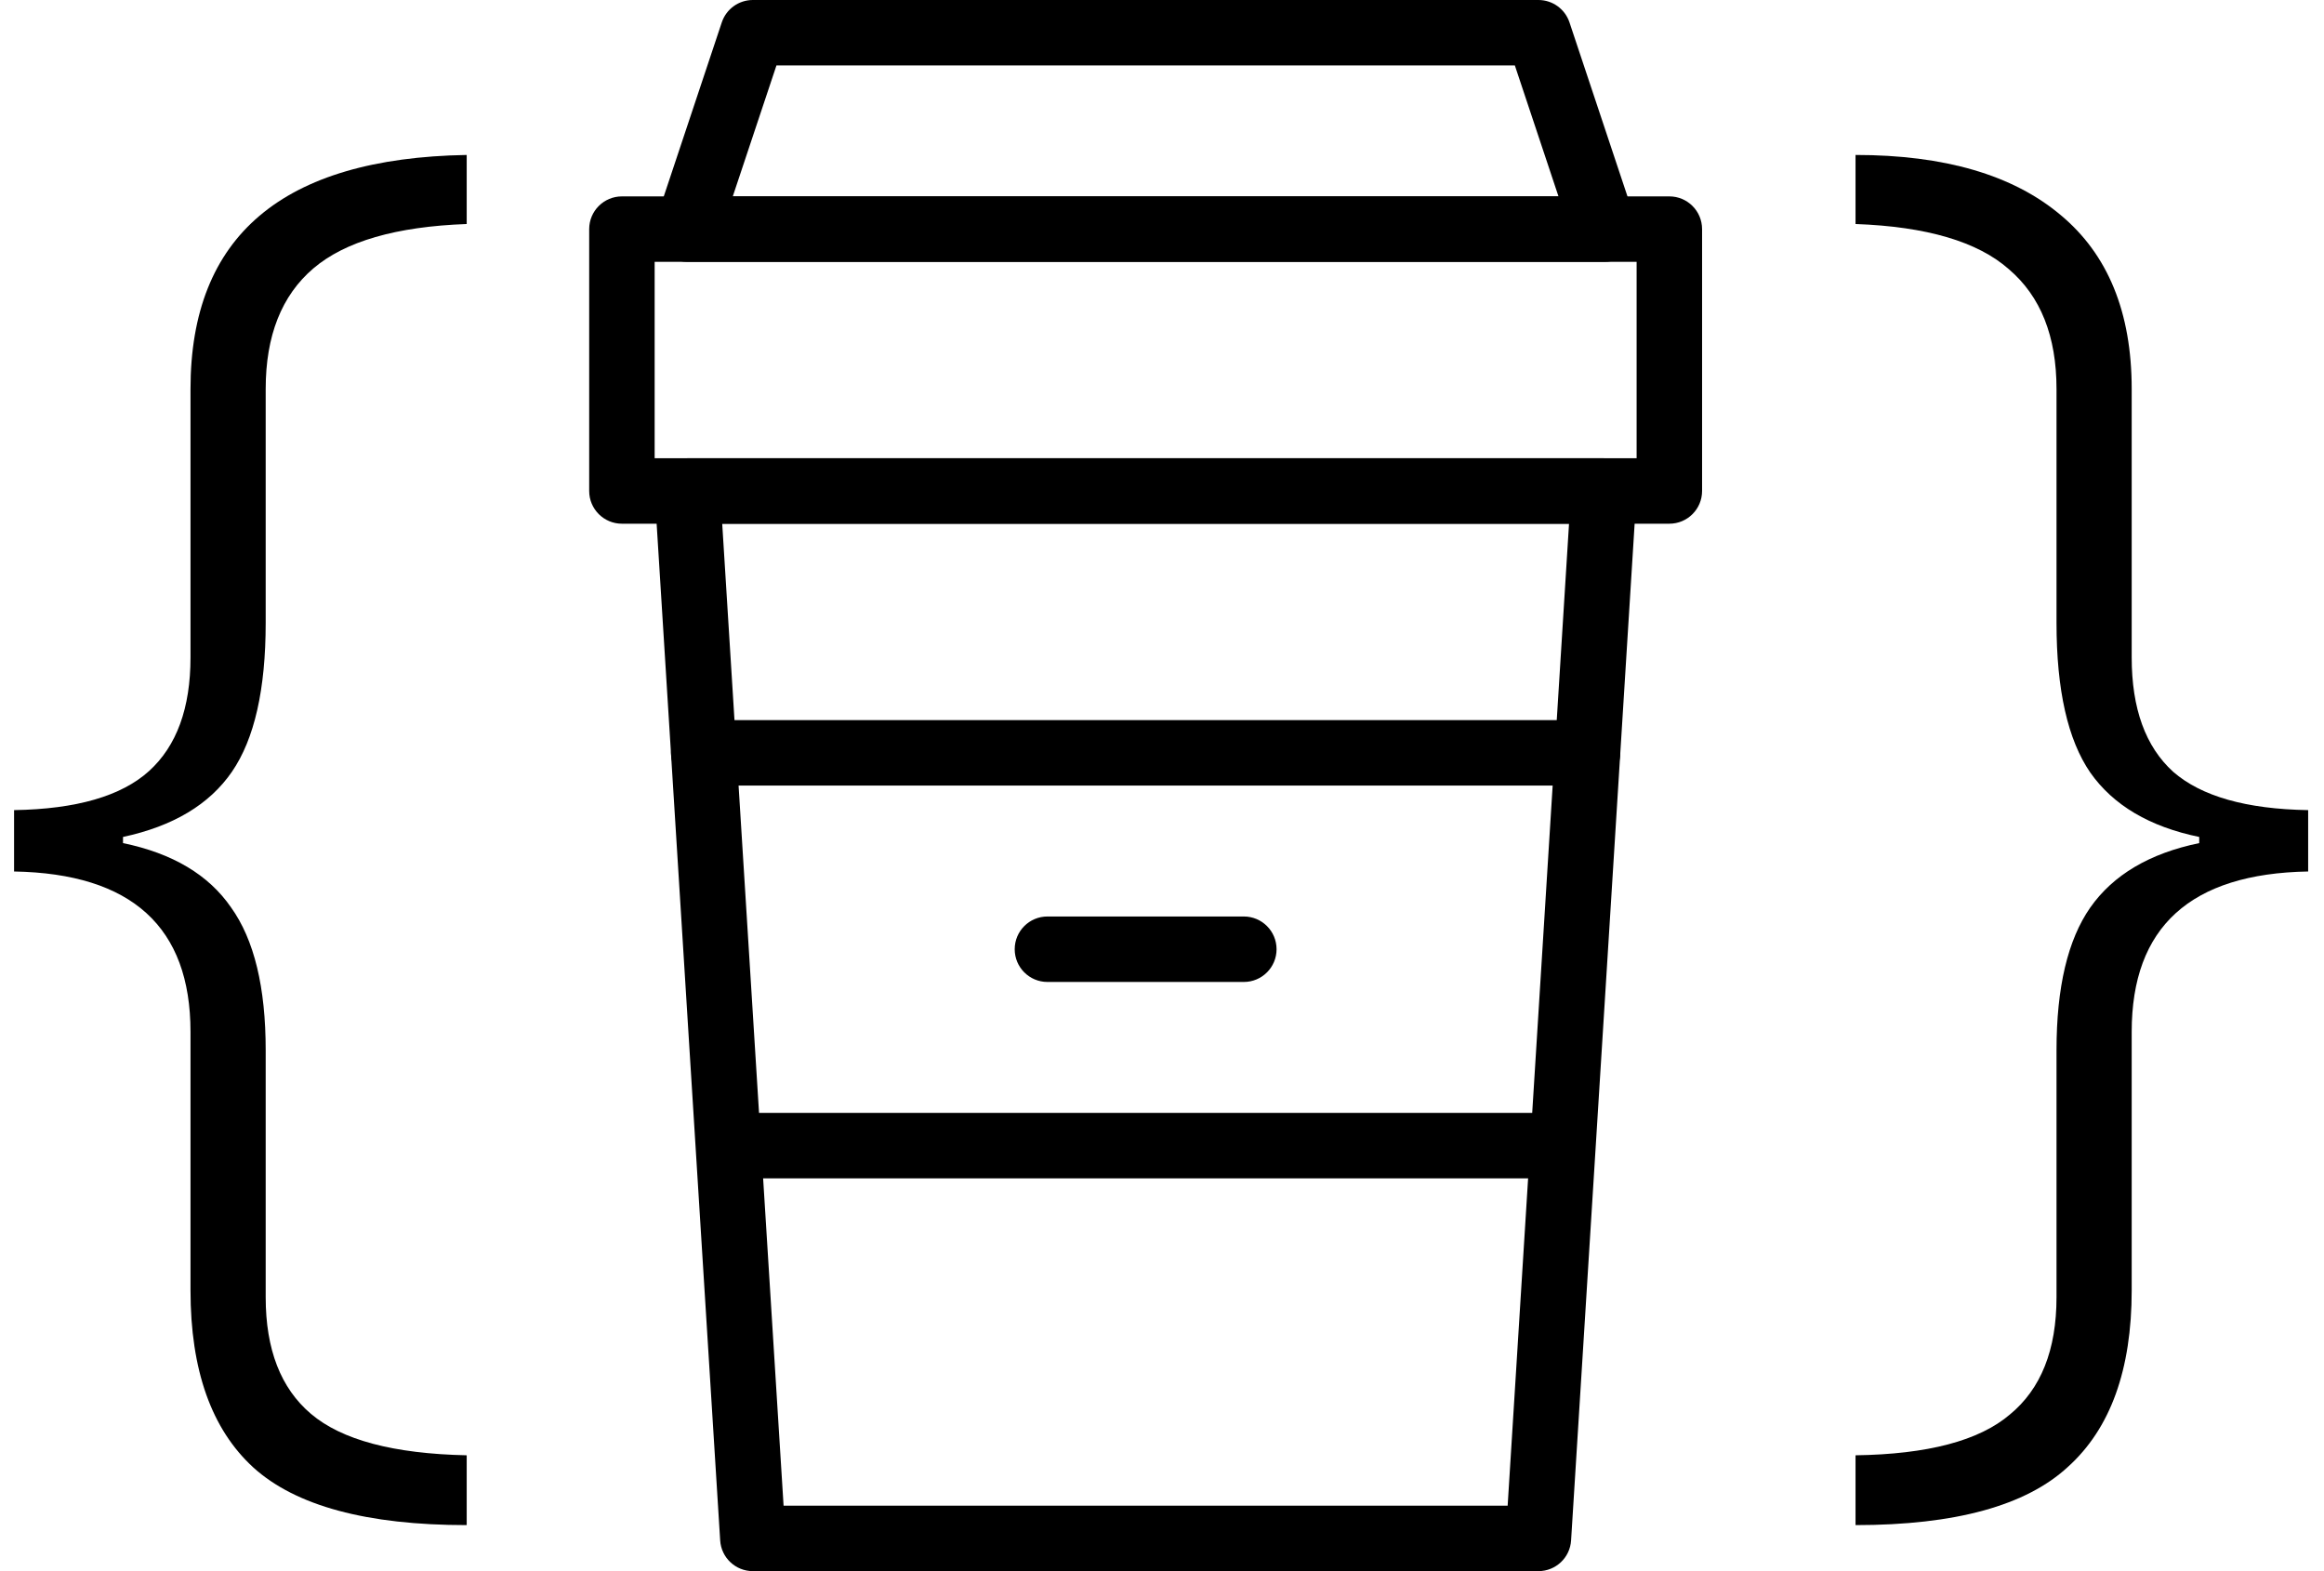 <svg width="71" height="48" viewBox="0 0 71 48" fill="none" xmlns="http://www.w3.org/2000/svg">
<path d="M47 48H23C22.472 48 22.035 47.59 22.002 47.062L20.002 15.062C19.985 14.787 20.082 14.516 20.271 14.315C20.46 14.114 20.724 14 21 14H49C49.276 14 49.54 14.114 49.729 14.315C49.918 14.516 50.015 14.787 49.998 15.062L47.998 47.062C47.965 47.59 47.528 48 47 48ZM23.939 46H46.06L47.935 16H22.064L23.939 46Z" fill="black"/>
<path d="M51 16H19C18.448 16 18 15.553 18 15V7C18 6.447 18.448 6 19 6H51C51.552 6 52 6.447 52 7V15C52 15.553 51.552 16 51 16ZM20 14H50V8H20V14Z" fill="black"/>
<path d="M49.02 8C49.014 7.999 49.007 8 49 8H21C20.679 8 20.377 7.846 20.189 7.585C20.001 7.324 19.95 6.988 20.051 6.684L22.051 0.684C22.188 0.275 22.569 0 23 0H47C47.431 0 47.812 0.275 47.949 0.684L49.889 6.505C49.972 6.651 50.02 6.82 50.02 7C50.02 7.553 49.572 8 49.02 8ZM22.387 6H47.613L46.28 2H23.721L22.387 6Z" fill="black"/>
<path d="M48.5 24H21.5C20.948 24 20.5 23.553 20.5 23C20.5 22.447 20.948 22 21.5 22H48.5C49.052 22 49.5 22.447 49.5 23C49.5 23.553 49.052 24 48.5 24Z" fill="black"/>
<path d="M47.75 34H22.25V36H47.75V34Z" fill="black"/>
<path d="M38 30H32C31.448 30 31 29.553 31 29C31 28.447 31.448 28 32 28H38C38.552 28 39 28.447 39 29C39 29.553 38.552 30 38 30Z" fill="black"/>
<path d="M8.117 39.633C8.117 41.227 8.578 42.414 9.5 43.195C10.438 43.992 12.023 44.414 14.258 44.461V46.594C11.211 46.594 9.039 46.008 7.742 44.836C6.461 43.664 5.82 41.859 5.82 39.422V31.523C5.82 28.32 4.023 26.688 0.43 26.625V24.75C2.336 24.719 3.711 24.32 4.555 23.555C5.398 22.789 5.82 21.633 5.82 20.086V11.883C5.82 7.211 8.633 4.828 14.258 4.734V6.844C12.102 6.922 10.539 7.375 9.57 8.203C8.602 9.031 8.117 10.258 8.117 11.883V19.031C8.117 21.062 7.773 22.578 7.086 23.578C6.398 24.578 5.289 25.242 3.758 25.57V25.758C5.273 26.07 6.375 26.727 7.062 27.727C7.766 28.711 8.117 30.164 8.117 32.086V39.633Z" fill="black"/>
<path d="M62.828 32.086C62.828 30.164 63.172 28.711 63.859 27.727C64.562 26.727 65.672 26.07 67.188 25.758V25.57C65.672 25.258 64.562 24.602 63.859 23.602C63.172 22.602 62.828 21.078 62.828 19.031V11.883C62.828 10.273 62.344 9.055 61.375 8.227C60.422 7.383 58.859 6.922 56.688 6.844V4.734C59.406 4.734 61.492 5.344 62.945 6.562C64.398 7.766 65.125 9.539 65.125 11.883V20.086C65.125 21.648 65.547 22.812 66.391 23.578C67.25 24.328 68.625 24.719 70.516 24.75V26.625C66.922 26.688 65.125 28.32 65.125 31.523V39.422C65.125 41.844 64.477 43.641 63.18 44.812C61.898 46 59.734 46.594 56.688 46.594V44.461C58.891 44.43 60.461 44.016 61.398 43.219C62.352 42.438 62.828 41.242 62.828 39.633V32.086Z" fill="black"/>
</svg>
